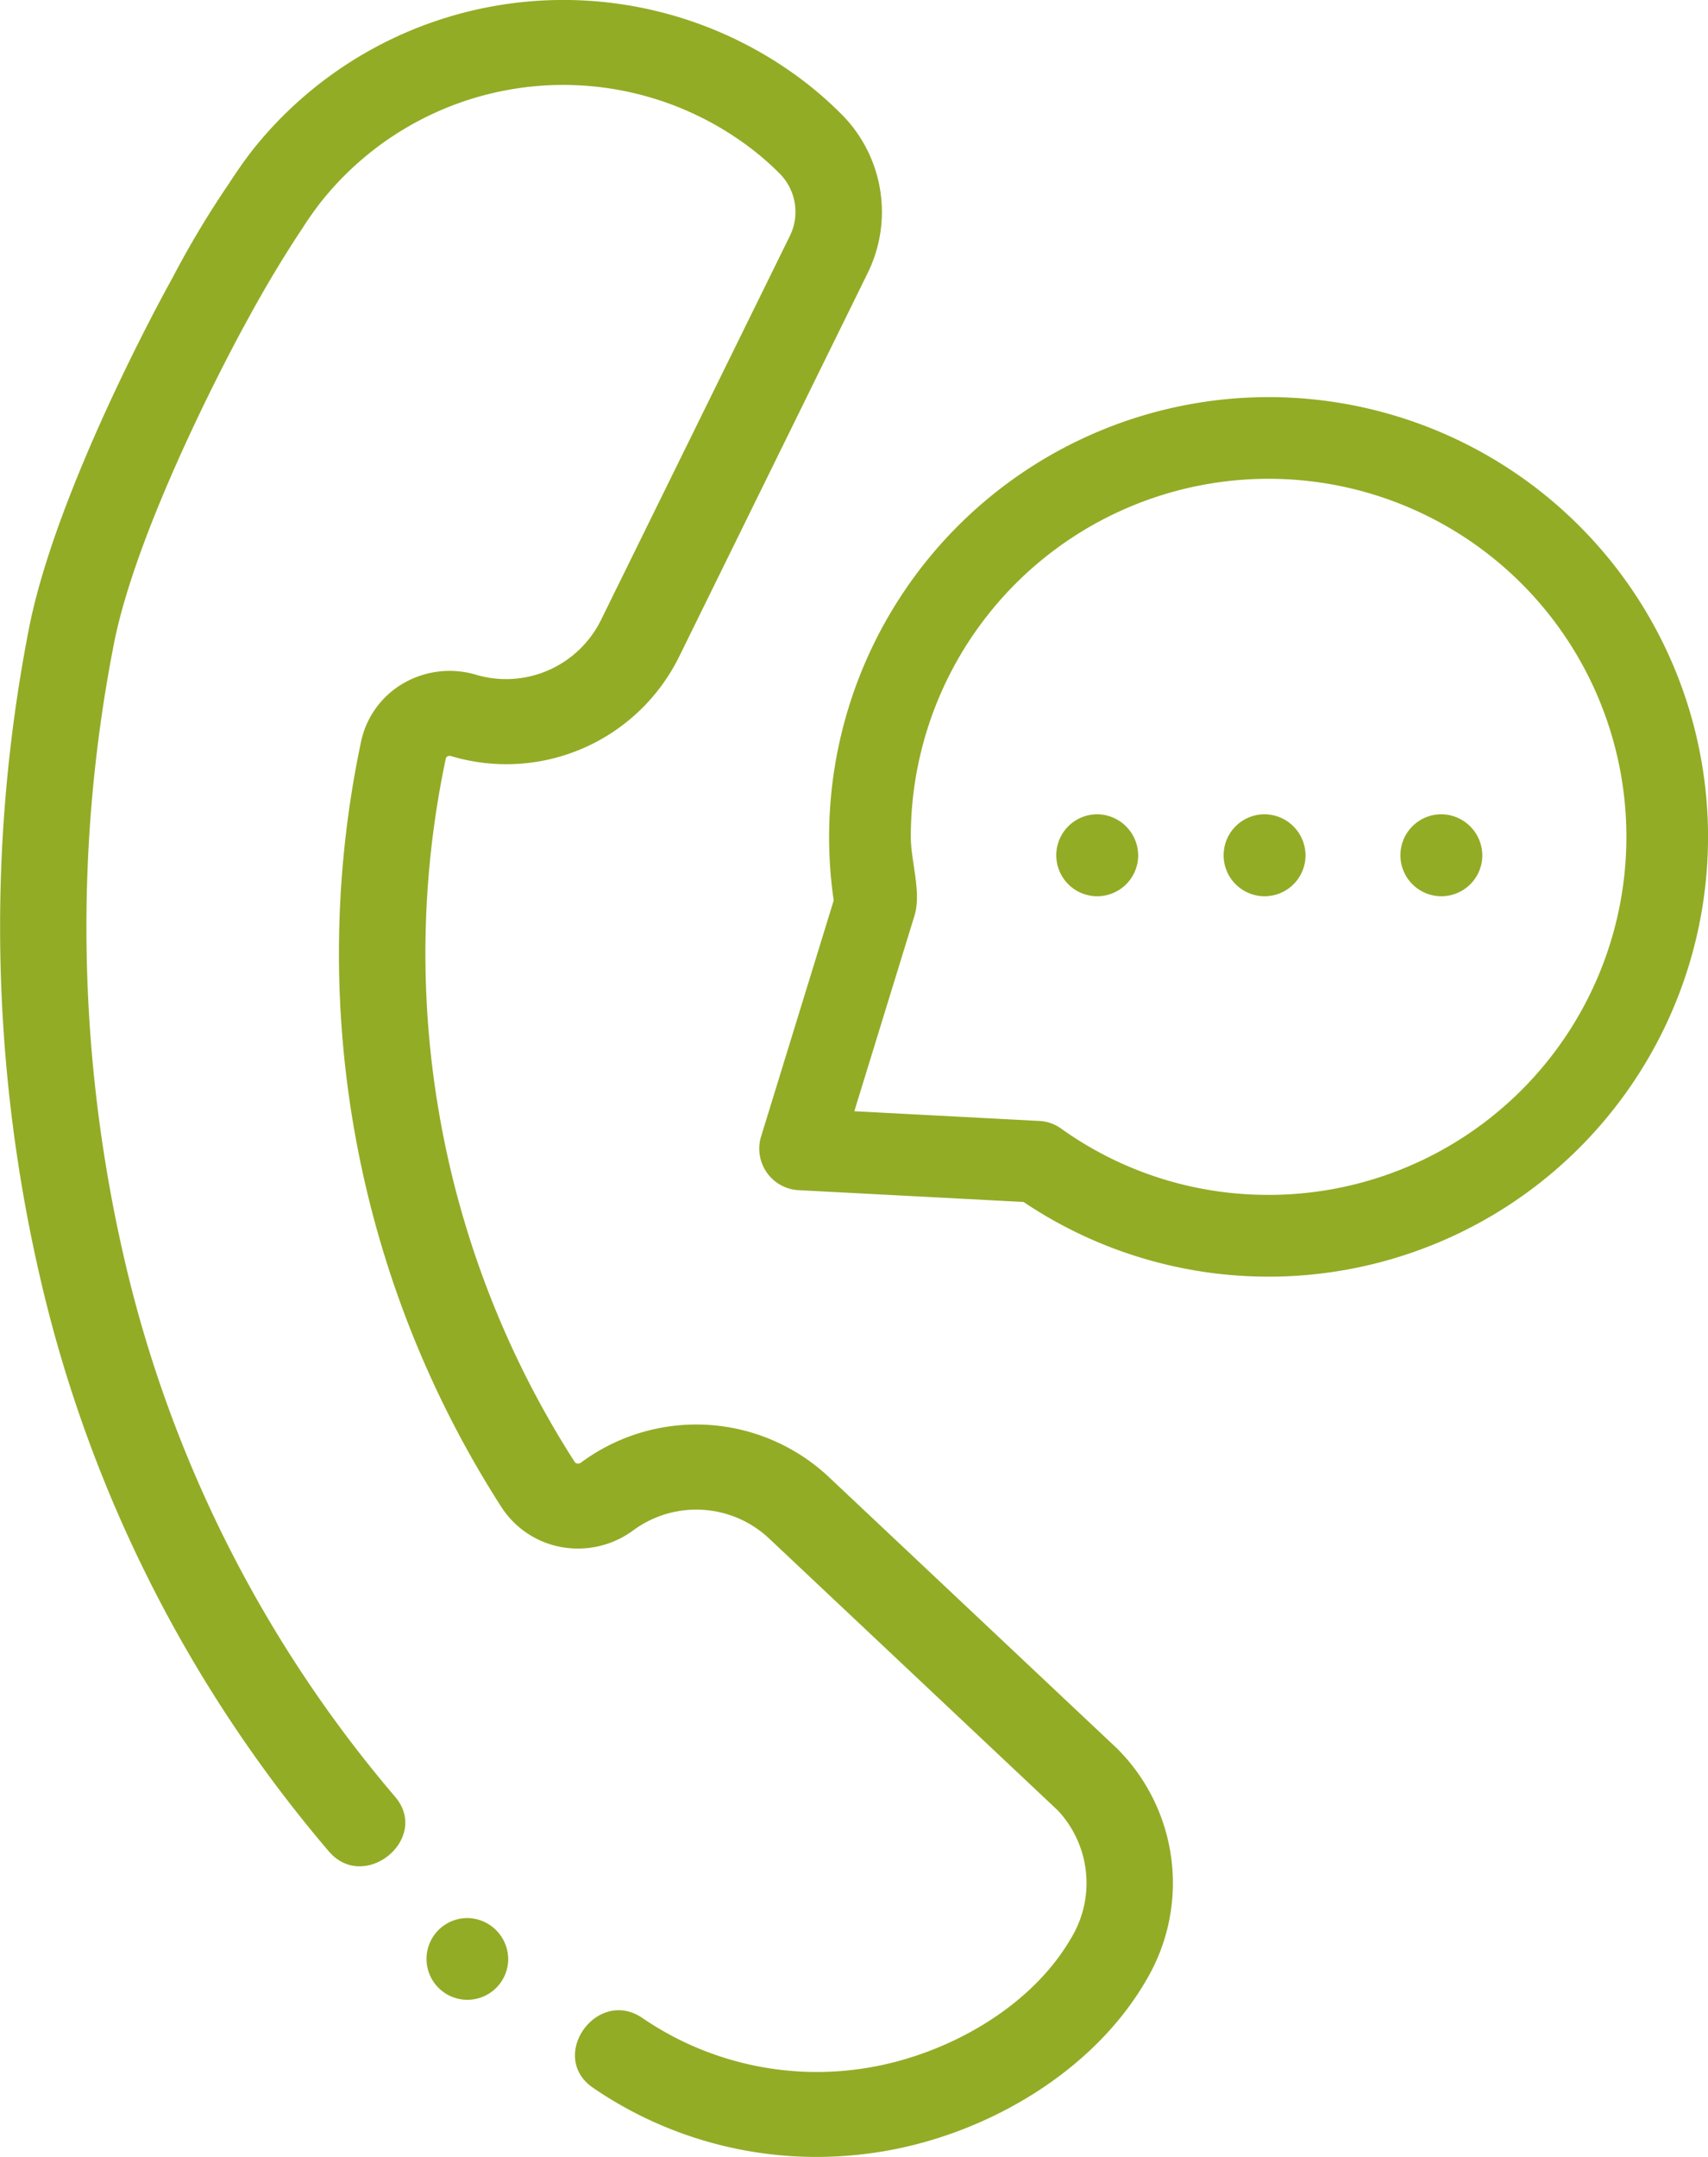 <?xml version="1.0" encoding="utf-8"?>
<svg xmlns="http://www.w3.org/2000/svg" width="79.242" height="100" fill="#92ac26" viewBox="0 0 79.242 100"><path d="M47.528,81.089,34.163,68.509a8.988,8.988,0,0,0-11.45-.76l-.018.013-.059.043a.232.232,0,0,1-.182.046.172.172,0,0,1-.122-.083,43.6,43.6,0,0,1-5.975-32.592.15.15,0,0,1,.076-.105.2.2,0,0,1,.165-.017l.092.026a8.936,8.936,0,0,0,10.5-4.648l8.747-17.784A6.409,6.409,0,0,0,34.619,5.2,17.212,17.212,0,0,0,32.2,3.208,18.418,18.418,0,0,0,7.4,6.948c-.368.472-.71.966-1.039,1.465l0,.006a43.565,43.565,0,0,0-2.663,4.426l-.189.346c-.214.387-5.253,9.549-6.5,16a72.144,72.144,0,0,0,.5,29.919A62.667,62.667,0,0,0,10.932,85.834c1.659,1.936,4.731-.6,3.07-2.537A58.768,58.768,0,0,1,1.41,58.221a68.242,68.242,0,0,1-.463-28.3C2.071,24.078,6.975,15.16,7.029,15.064l.194-.355c.775-1.418,1.591-2.783,2.485-4.13l.014-.021q.4-.627.861-1.216a14.358,14.358,0,0,1,19.326-2.9,13.115,13.115,0,0,1,1.863,1.529L31.8,8a2.522,2.522,0,0,1,.522,2.938L23.572,28.718A4.912,4.912,0,0,1,17.819,31.3l-.076-.023a4.293,4.293,0,0,0-3.364.409,4.113,4.113,0,0,0-1.949,2.684,47.487,47.487,0,0,0,6.507,35.5,4.209,4.209,0,0,0,2.79,1.857,4.324,4.324,0,0,0,3.325-.774l.055-.04a4.932,4.932,0,0,1,6.28.442L44.75,83.933a4.921,4.921,0,0,1,.593,5.967c-1.875,3.208-5.762,5.358-9.381,5.961a14.337,14.337,0,0,1-10.479-2.3c-2.116-1.443-4.408,1.791-2.289,3.236A18.342,18.342,0,0,0,33.557,100a18.743,18.743,0,0,0,3.076-.256c4.805-.8,9.718-3.656,12.19-7.883l.046-.079a8.811,8.811,0,0,0-1.342-10.693Zm0,0" transform="translate(4.324 0)" /><path d="M233.123,114.4a20.4,20.4,0,0,0-20.174,23.337l-3.38,10.98a1.928,1.928,0,0,0,1.711,2.449l10.477.549A20.389,20.389,0,1,0,233.123,114.4Zm0,36.986a16.484,16.484,0,0,1-9.629-3.078,1.89,1.89,0,0,0-1-.349l-8.588-.451,2.794-9.075c.328-1.066-.174-2.538-.174-3.646a16.6,16.6,0,1,1,16.6,16.6Zm0,0" transform="translate(-174.27 -95.989)" /><path d="M310.055,240.762a1.9,1.9,0,1,0,1.891,1.978,1.916,1.916,0,0,0-1.891-1.978Zm0,0" transform="translate(-259.142 -203.01)" /><path d="M123.735,565.2a1.895,1.895,0,1,0,1.891,1.978,1.917,1.917,0,0,0-1.891-1.978Zm0,0" transform="translate(-102.049 -476.275)" /><path d="M359.559,240.762a1.9,1.9,0,1,0,1.889,1.978,1.913,1.913,0,0,0-1.889-1.978Zm0,0" transform="translate(-300.88 -203.01)" /><path d="M409.047,240.762a1.9,1.9,0,1,0,1.891,1.978,1.916,1.916,0,0,0-1.891-1.978Zm0,0" transform="translate(-342.168 -203.01)"/></svg>